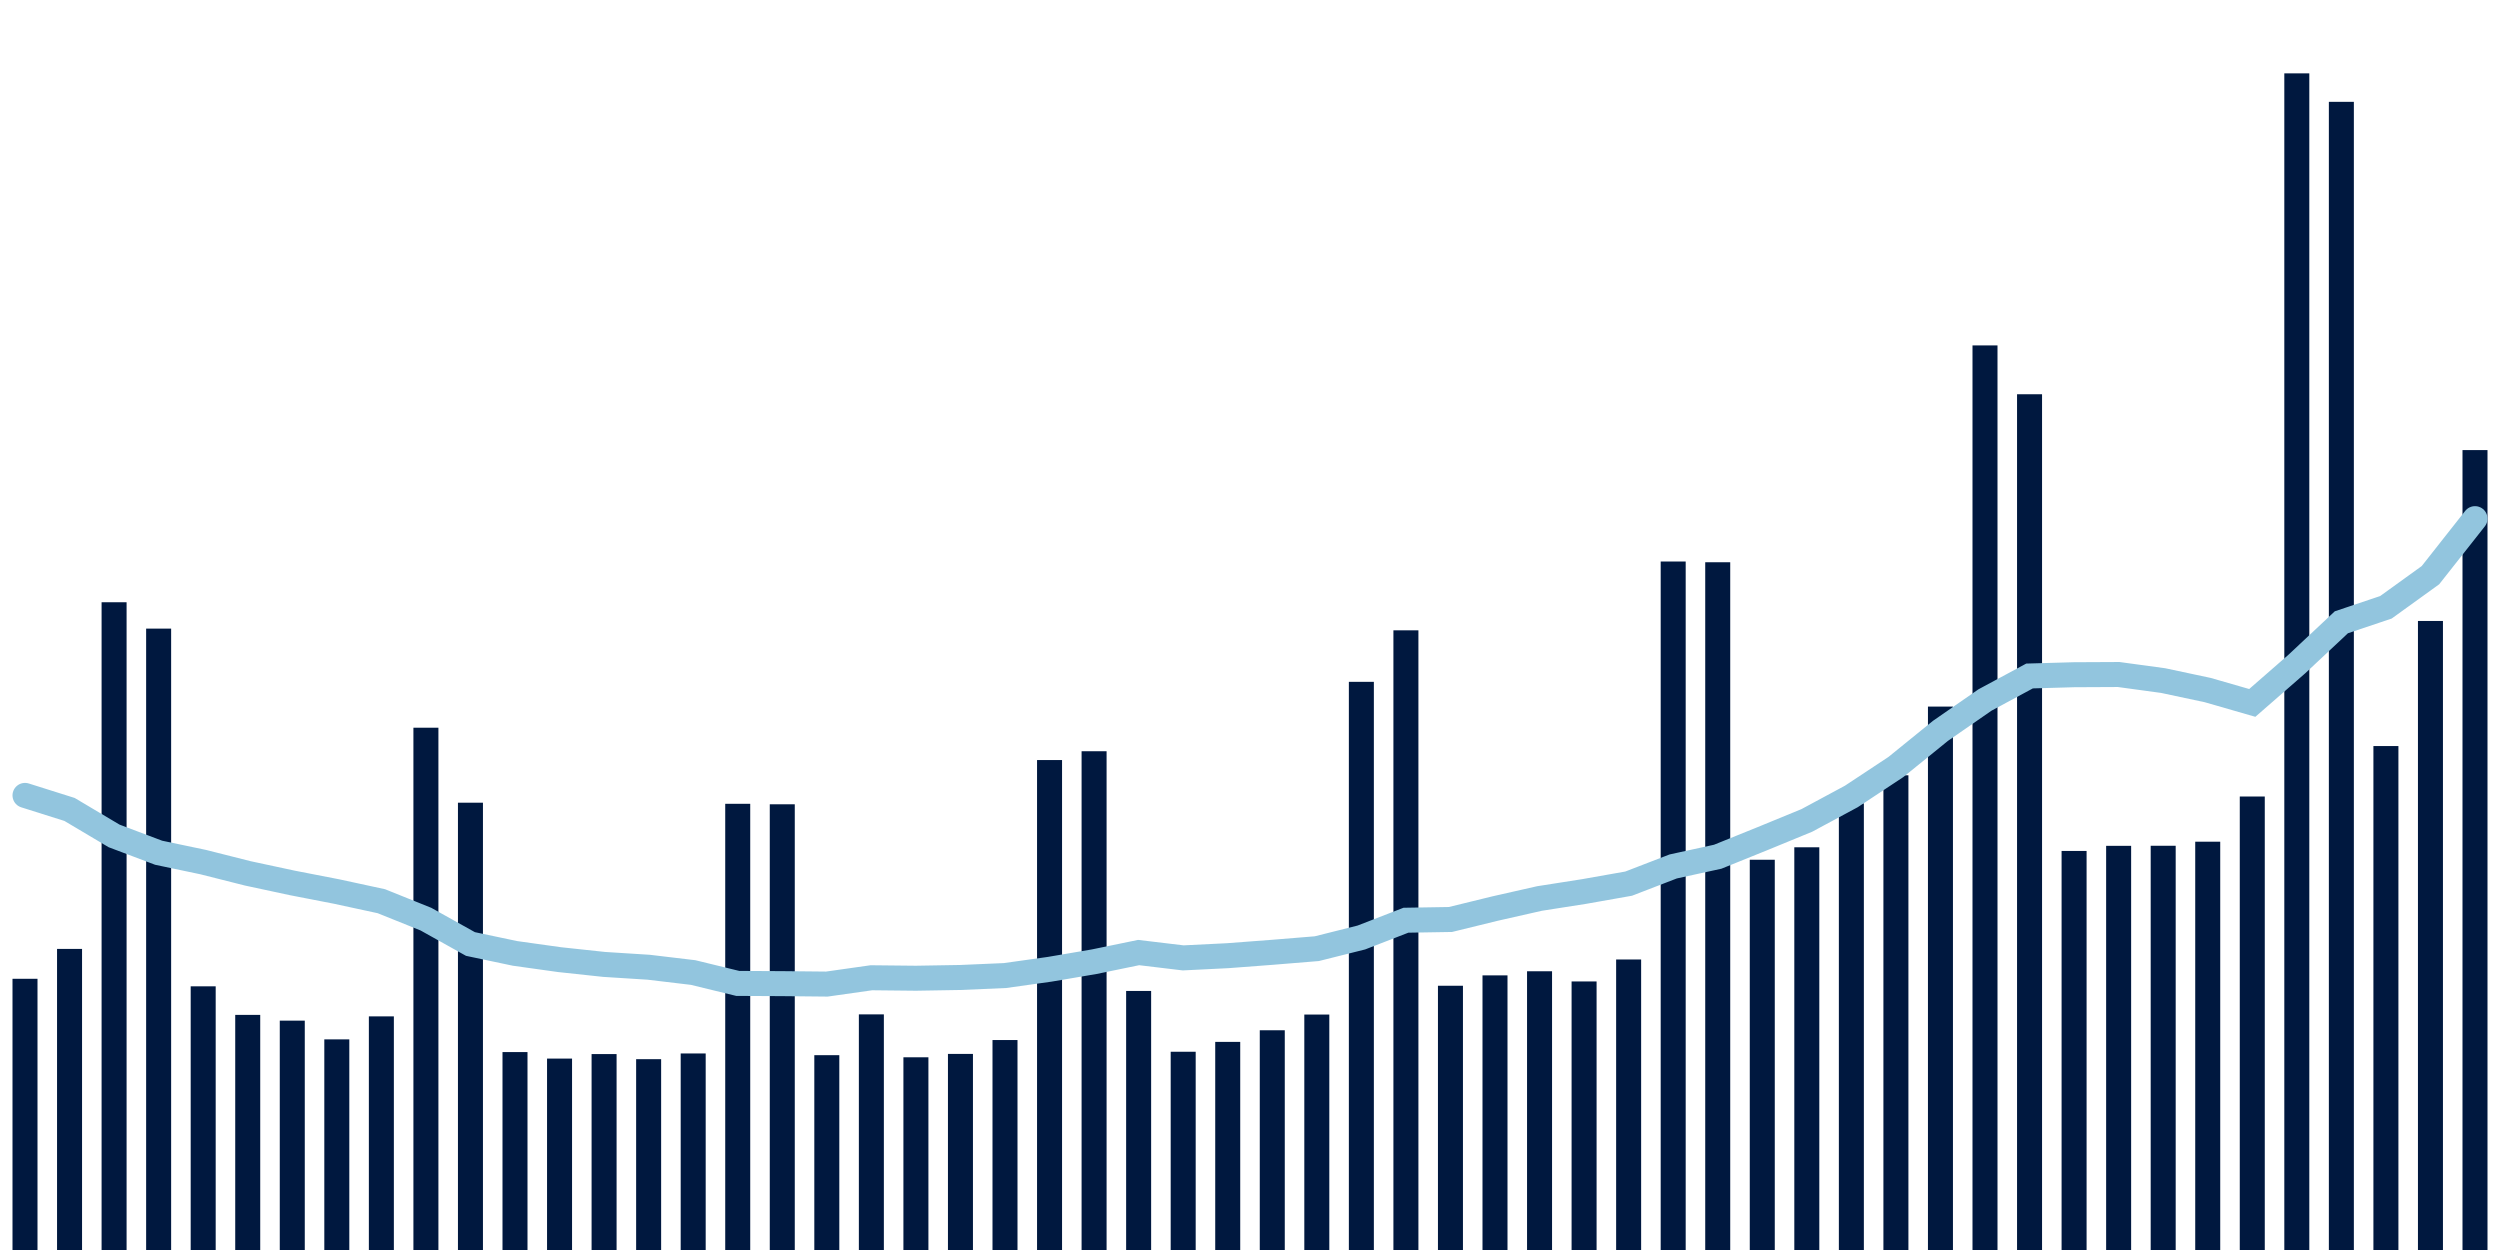 <svg meta="{&quot;DATA_PUBLISHED_DATE&quot;:&quot;2022-04-29&quot;,&quot;RENDER_DATE&quot;:&quot;2022-04-29&quot;,&quot;FIRST_DATE&quot;:&quot;2022-03-03&quot;,&quot;LAST_DATE&quot;:&quot;2022-04-27&quot;}" xmlns="http://www.w3.org/2000/svg" viewBox="0,0,200,100"><g transform="translate(0,0)"></g><g class="fg-bars tests-tests" fill="#00183f" stroke="none"><g><rect x="197" y="36.007" width="2" height="63.993" id="tests-tests-0"></rect></g><g><rect x="193.436" y="49.677" width="2" height="50.323" id="tests-tests-1"></rect></g><g><rect x="189.873" y="59.684" width="2" height="40.316" id="tests-tests-2"></rect></g><g><rect x="186.309" y="8.147" width="2" height="91.853" id="tests-tests-3"></rect></g><g><rect x="182.745" y="5.869" width="2" height="94.131" id="tests-tests-4"></rect></g><g><rect x="179.182" y="63.721" width="2" height="36.279" id="tests-tests-5"></rect></g><g><rect x="175.618" y="67.336" width="2" height="32.664" id="tests-tests-6"></rect></g><g><rect x="172.055" y="67.661" width="2" height="32.339" id="tests-tests-7"></rect></g><g><rect x="168.491" y="67.667" width="2" height="32.333" id="tests-tests-8"></rect></g><g><rect x="164.927" y="68.076" width="2" height="31.924" id="tests-tests-9"></rect></g><g><rect x="161.364" y="31.54" width="2" height="68.46" id="tests-tests-10"></rect></g><g><rect x="157.8" y="27.633" width="2" height="72.367" id="tests-tests-11"></rect></g><g><rect x="154.236" y="56.527" width="2" height="43.473" id="tests-tests-12"></rect></g><g><rect x="150.673" y="62.023" width="2" height="37.977" id="tests-tests-13"></rect></g><g><rect x="147.109" y="64.264" width="2" height="35.736" id="tests-tests-14"></rect></g><g><rect x="143.545" y="67.783" width="2" height="32.217" id="tests-tests-15"></rect></g><g><rect x="139.982" y="68.781" width="2" height="31.219" id="tests-tests-16"></rect></g><g><rect x="136.418" y="44.98" width="2" height="55.02" id="tests-tests-17"></rect></g><g><rect x="132.855" y="44.921" width="2" height="55.079" id="tests-tests-18"></rect></g><g><rect x="129.291" y="76.759" width="2" height="23.241" id="tests-tests-19"></rect></g><g><rect x="125.727" y="78.516" width="2" height="21.484" id="tests-tests-20"></rect></g><g><rect x="122.164" y="77.701" width="2" height="22.299" id="tests-tests-21"></rect></g><g><rect x="118.6" y="78.03" width="2" height="21.97" id="tests-tests-22"></rect></g><g><rect x="115.036" y="78.86" width="2" height="21.14" id="tests-tests-23"></rect></g><g><rect x="111.473" y="50.426" width="2" height="49.574" id="tests-tests-24"></rect></g><g><rect x="107.909" y="54.547" width="2" height="45.453" id="tests-tests-25"></rect></g><g><rect x="104.345" y="81.164" width="2" height="18.836" id="tests-tests-26"></rect></g><g><rect x="100.782" y="82.421" width="2" height="17.579" id="tests-tests-27"></rect></g><g><rect x="97.218" y="83.351" width="2" height="16.649" id="tests-tests-28"></rect></g><g><rect x="93.655" y="84.14" width="2" height="15.86" id="tests-tests-29"></rect></g><g><rect x="90.091" y="79.276" width="2" height="20.724" id="tests-tests-30"></rect></g><g><rect x="86.527" y="60.099" width="2" height="39.901" id="tests-tests-31"></rect></g><g><rect x="82.964" y="60.804" width="2" height="39.196" id="tests-tests-32"></rect></g><g><rect x="79.4" y="83.203" width="2" height="16.797" id="tests-tests-33"></rect></g><g><rect x="75.836" y="84.313" width="2" height="15.687" id="tests-tests-34"></rect></g><g><rect x="72.273" y="84.583" width="2" height="15.417" id="tests-tests-35"></rect></g><g><rect x="68.709" y="81.15" width="2" height="18.85" id="tests-tests-36"></rect></g><g><rect x="65.145" y="84.414" width="2" height="15.586" id="tests-tests-37"></rect></g><g><rect x="61.582" y="64.343" width="2" height="35.657" id="tests-tests-38"></rect></g><g><rect x="58.018" y="64.304" width="2" height="35.696" id="tests-tests-39"></rect></g><g><rect x="54.455" y="84.277" width="2" height="15.723" id="tests-tests-40"></rect></g><g><rect x="50.891" y="84.734" width="2" height="15.266" id="tests-tests-41"></rect></g><g><rect x="47.327" y="84.326" width="2" height="15.674" id="tests-tests-42"></rect></g><g><rect x="43.764" y="84.687" width="2" height="15.313" id="tests-tests-43"></rect></g><g><rect x="40.2" y="84.166" width="2" height="15.834" id="tests-tests-44"></rect></g><g><rect x="36.636" y="64.216" width="2" height="35.784" id="tests-tests-45"></rect></g><g><rect x="33.073" y="58.217" width="2" height="41.783" id="tests-tests-46"></rect></g><g><rect x="29.509" y="81.31" width="2" height="18.69" id="tests-tests-47"></rect></g><g><rect x="25.945" y="83.15" width="2" height="16.85" id="tests-tests-48"></rect></g><g><rect x="22.382" y="81.651" width="2" height="18.349" id="tests-tests-49"></rect></g><g><rect x="18.818" y="81.191" width="2" height="18.809" id="tests-tests-50"></rect></g><g><rect x="15.255" y="78.906" width="2" height="21.094" id="tests-tests-51"></rect></g><g><rect x="11.691" y="50.289" width="2" height="49.711" id="tests-tests-52"></rect></g><g><rect x="8.127" y="48.18" width="2" height="51.82" id="tests-tests-53"></rect></g><g><rect x="4.564" y="75.913" width="2" height="24.087" id="tests-tests-54"></rect></g><g><rect x="1" y="78.303" width="2" height="21.697" id="tests-tests-55"></rect></g></g><g class="fg-line tests-tests" fill="none" stroke="#92c5de" stroke-width="2" stroke-linecap="round"><path d="M198,41.492L194.436,46.014L190.873,48.584L187.309,49.782L183.745,53.124L180.182,56.233L176.618,55.206L173.055,54.447L169.491,53.961L165.927,53.978L162.364,54.079L158.8,55.999L155.236,58.469L151.673,61.359L148.109,63.715L144.545,65.634L140.982,67.098L137.418,68.538L133.855,69.316L130.291,70.691L126.727,71.321L123.164,71.879L119.6,72.686L116.036,73.559L112.473,73.618L108.909,75L105.345,75.894L101.782,76.185L98.218,76.455L94.655,76.631L91.091,76.204L87.527,76.938L83.964,77.544L80.4,78.044L76.836,78.198L73.273,78.258L69.709,78.221L66.145,78.727L62.582,78.691L59.018,78.673L55.455,77.803L51.891,77.379L48.327,77.153L44.764,76.771L41.2,76.272L37.636,75.52L34.073,73.531L30.509,72.097L26.945,71.326L23.382,70.633L19.818,69.868L16.255,68.968L12.691,68.219L9.127,66.873L5.564,64.756L2,63.632"></path></g></svg>